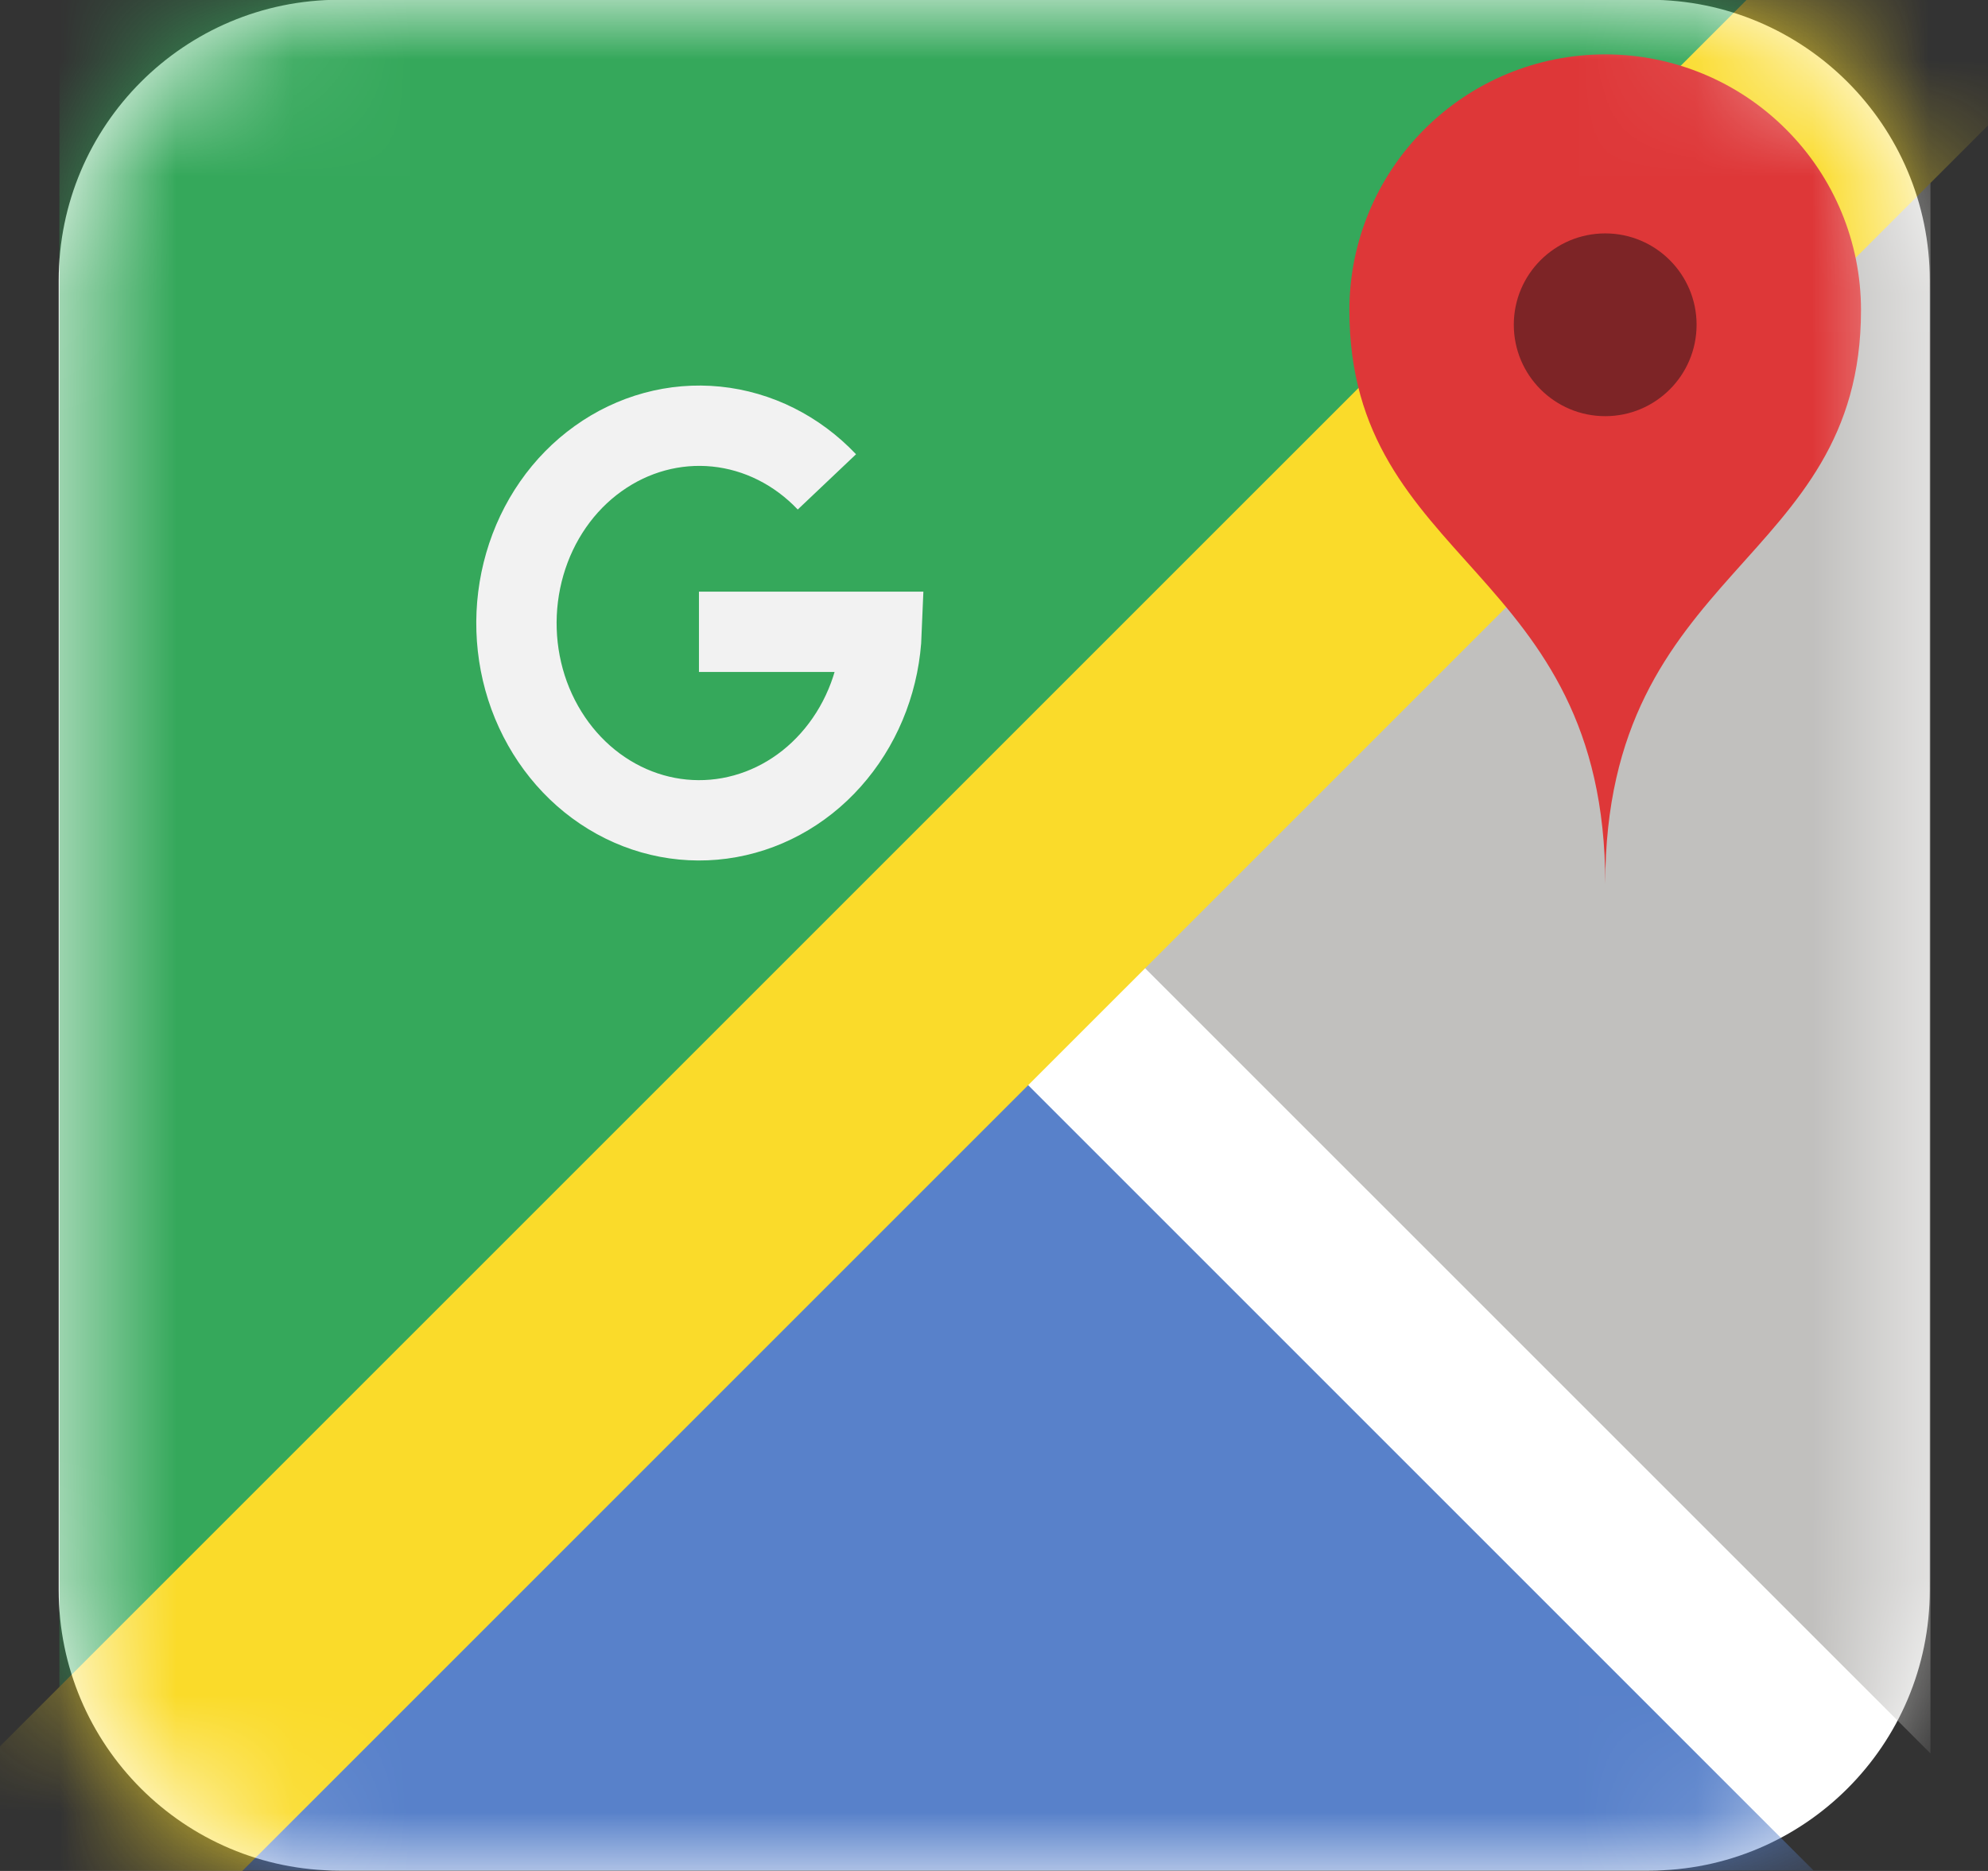 <svg width="17" height="16" viewBox="0 0 17 16" fill="none" xmlns="http://www.w3.org/2000/svg">
<rect x="0" y="0" width="17" height="16" fill="#333333" stroke="none"/>
<path d="M14.102 -0.002H2.902C1.576 -0.002 0.502 1.073 0.502 2.398V13.598C0.502 14.923 1.576 15.997 2.902 15.997H14.102C15.427 15.997 16.502 14.923 16.502 13.598V2.398C16.502 1.073 15.427 -0.002 14.102 -0.002Z" fill="white"/>
<mask id="mask0_7637_8898" style="mask-type:luminance" maskUnits="userSpaceOnUse" x="0" y="-1" width="17" height="17">
<path d="M14.108 -0.004H2.908C1.582 -0.004 0.508 1.071 0.508 2.396V13.595C0.508 14.921 1.582 15.995 2.908 15.995H14.108C15.433 15.995 16.508 14.921 16.508 13.595V2.396C16.508 1.071 15.433 -0.004 14.108 -0.004Z" fill="white"/>
</mask>
<g mask="url(#mask0_7637_8898)">
<path d="M0.508 15.995V-0.004H16.508L0.508 15.995Z" fill="#35A85B"/>
<path d="M8.508 8.996L1.508 15.996H15.508L8.508 8.996Z" fill="#5881CA"/>
<path d="M9.508 7.996L16.508 0.996V14.995L9.508 7.996Z" fill="#C1C0BE"/>
<path d="M0.508 15.995L16.508 -0.004L0.508 15.995Z" fill="black"/>
<path d="M0.508 15.995L16.508 -0.004" stroke="#FADB2A" stroke-width="2.219"/>
<path d="M5.977 5.403H7.539C7.524 5.789 7.386 6.157 7.149 6.446C6.912 6.736 6.59 6.928 6.237 6.992C5.884 7.056 5.521 6.987 5.21 6.797C4.898 6.607 4.657 6.307 4.525 5.948C4.394 5.589 4.381 5.192 4.488 4.823C4.595 4.454 4.816 4.136 5.114 3.923C5.412 3.709 5.769 3.612 6.125 3.648C6.481 3.684 6.815 3.851 7.071 4.121" stroke="#F2F2F2" stroke-width="0.687"/>
<path d="M11.539 2.652C11.539 2.072 11.77 1.516 12.18 1.106C12.59 0.695 13.146 0.465 13.727 0.465C14.307 0.465 14.863 0.695 15.273 1.106C15.684 1.516 15.914 2.072 15.914 2.652C15.914 4.84 13.727 4.84 13.727 7.558C13.727 4.84 11.539 4.84 11.539 2.652Z" fill="#DE3738"/>
<path d="M13.727 3.559C14.158 3.559 14.508 3.209 14.508 2.777C14.508 2.346 14.158 1.996 13.727 1.996C13.295 1.996 12.945 2.346 12.945 2.777C12.945 3.209 13.295 3.559 13.727 3.559Z" fill="#7D2426"/>
</g>
</svg>
